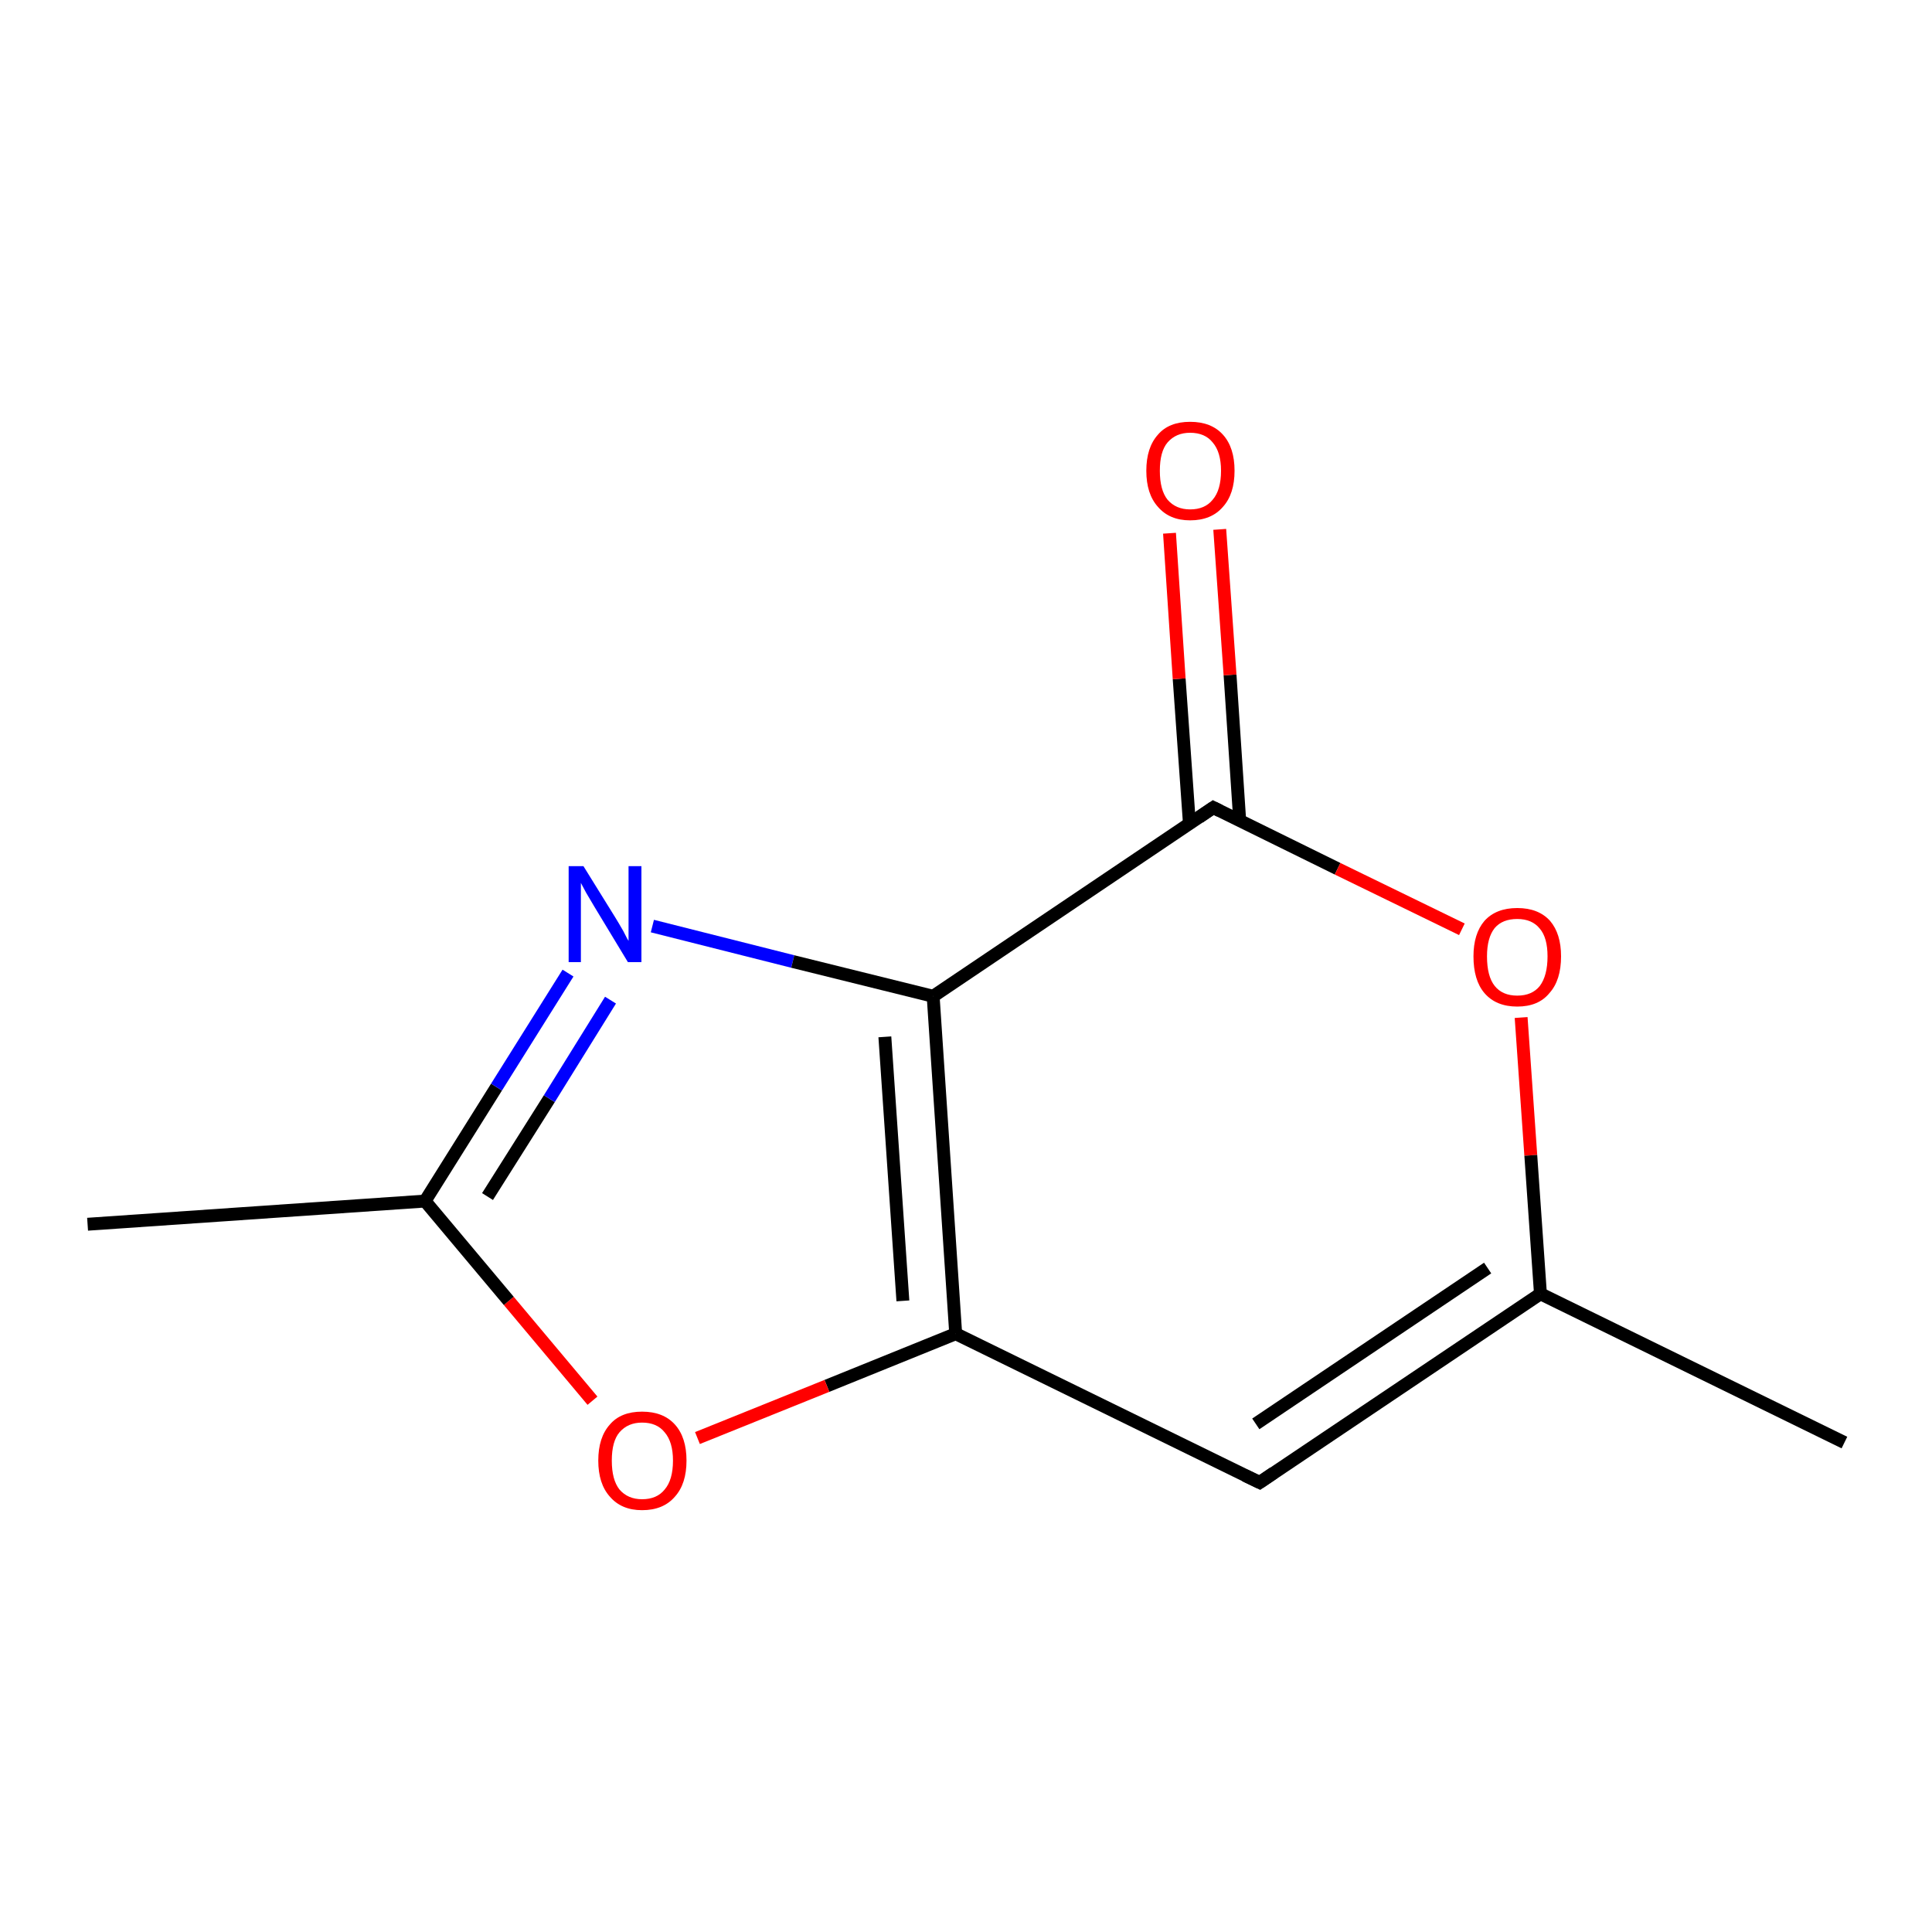 <?xml version='1.0' encoding='iso-8859-1'?>
<svg version='1.1' baseProfile='full'
              xmlns='http://www.w3.org/2000/svg'
                      xmlns:rdkit='http://www.rdkit.org/xml'
                      xmlns:xlink='http://www.w3.org/1999/xlink'
                  xml:space='preserve'
width='300px' height='300px' viewBox='0 0 300 300'>
<!-- END OF HEADER -->
<rect style='opacity:1.0;fill:#FFFFFF;stroke:none' width='300.0' height='300.0' x='0.0' y='0.0'> </rect>
<path class='bond-0 atom-0 atom-1' d='M 286.4,224.0 L 239.2,200.9' style='fill:none;fill-rule:evenodd;stroke:#000000;stroke-width:2.0px;stroke-linecap:butt;stroke-linejoin:miter;stroke-opacity:1' />
<path class='bond-1 atom-1 atom-2' d='M 239.2,200.9 L 195.6,230.2' style='fill:none;fill-rule:evenodd;stroke:#000000;stroke-width:2.0px;stroke-linecap:butt;stroke-linejoin:miter;stroke-opacity:1' />
<path class='bond-1 atom-1 atom-2' d='M 231.0,196.9 L 195.0,221.1' style='fill:none;fill-rule:evenodd;stroke:#000000;stroke-width:2.0px;stroke-linecap:butt;stroke-linejoin:miter;stroke-opacity:1' />
<path class='bond-2 atom-2 atom-3' d='M 195.6,230.2 L 148.4,207.1' style='fill:none;fill-rule:evenodd;stroke:#000000;stroke-width:2.0px;stroke-linecap:butt;stroke-linejoin:miter;stroke-opacity:1' />
<path class='bond-3 atom-3 atom-4' d='M 148.4,207.1 L 128.4,215.2' style='fill:none;fill-rule:evenodd;stroke:#000000;stroke-width:2.0px;stroke-linecap:butt;stroke-linejoin:miter;stroke-opacity:1' />
<path class='bond-3 atom-3 atom-4' d='M 128.4,215.2 L 108.3,223.3' style='fill:none;fill-rule:evenodd;stroke:#FF0000;stroke-width:2.0px;stroke-linecap:butt;stroke-linejoin:miter;stroke-opacity:1' />
<path class='bond-4 atom-4 atom-5' d='M 92.0,217.5 L 79.0,202.0' style='fill:none;fill-rule:evenodd;stroke:#FF0000;stroke-width:2.0px;stroke-linecap:butt;stroke-linejoin:miter;stroke-opacity:1' />
<path class='bond-4 atom-4 atom-5' d='M 79.0,202.0 L 66.0,186.5' style='fill:none;fill-rule:evenodd;stroke:#000000;stroke-width:2.0px;stroke-linecap:butt;stroke-linejoin:miter;stroke-opacity:1' />
<path class='bond-5 atom-5 atom-6' d='M 66.0,186.5 L 13.6,190.1' style='fill:none;fill-rule:evenodd;stroke:#000000;stroke-width:2.0px;stroke-linecap:butt;stroke-linejoin:miter;stroke-opacity:1' />
<path class='bond-6 atom-5 atom-7' d='M 66.0,186.5 L 77.1,168.8' style='fill:none;fill-rule:evenodd;stroke:#000000;stroke-width:2.0px;stroke-linecap:butt;stroke-linejoin:miter;stroke-opacity:1' />
<path class='bond-6 atom-5 atom-7' d='M 77.1,168.8 L 88.2,151.1' style='fill:none;fill-rule:evenodd;stroke:#0000FF;stroke-width:2.0px;stroke-linecap:butt;stroke-linejoin:miter;stroke-opacity:1' />
<path class='bond-6 atom-5 atom-7' d='M 75.7,185.8 L 85.3,170.6' style='fill:none;fill-rule:evenodd;stroke:#000000;stroke-width:2.0px;stroke-linecap:butt;stroke-linejoin:miter;stroke-opacity:1' />
<path class='bond-6 atom-5 atom-7' d='M 85.3,170.6 L 94.8,155.3' style='fill:none;fill-rule:evenodd;stroke:#0000FF;stroke-width:2.0px;stroke-linecap:butt;stroke-linejoin:miter;stroke-opacity:1' />
<path class='bond-7 atom-7 atom-8' d='M 101.3,143.8 L 123.1,149.3' style='fill:none;fill-rule:evenodd;stroke:#0000FF;stroke-width:2.0px;stroke-linecap:butt;stroke-linejoin:miter;stroke-opacity:1' />
<path class='bond-7 atom-7 atom-8' d='M 123.1,149.3 L 144.9,154.7' style='fill:none;fill-rule:evenodd;stroke:#000000;stroke-width:2.0px;stroke-linecap:butt;stroke-linejoin:miter;stroke-opacity:1' />
<path class='bond-8 atom-8 atom-9' d='M 144.9,154.7 L 188.4,125.4' style='fill:none;fill-rule:evenodd;stroke:#000000;stroke-width:2.0px;stroke-linecap:butt;stroke-linejoin:miter;stroke-opacity:1' />
<path class='bond-9 atom-9 atom-10' d='M 192.5,127.4 L 191.0,104.8' style='fill:none;fill-rule:evenodd;stroke:#000000;stroke-width:2.0px;stroke-linecap:butt;stroke-linejoin:miter;stroke-opacity:1' />
<path class='bond-9 atom-9 atom-10' d='M 191.0,104.8 L 189.4,82.2' style='fill:none;fill-rule:evenodd;stroke:#FF0000;stroke-width:2.0px;stroke-linecap:butt;stroke-linejoin:miter;stroke-opacity:1' />
<path class='bond-9 atom-9 atom-10' d='M 184.7,128.0 L 183.1,105.4' style='fill:none;fill-rule:evenodd;stroke:#000000;stroke-width:2.0px;stroke-linecap:butt;stroke-linejoin:miter;stroke-opacity:1' />
<path class='bond-9 atom-9 atom-10' d='M 183.1,105.4 L 181.6,82.8' style='fill:none;fill-rule:evenodd;stroke:#FF0000;stroke-width:2.0px;stroke-linecap:butt;stroke-linejoin:miter;stroke-opacity:1' />
<path class='bond-10 atom-9 atom-11' d='M 188.4,125.4 L 207.7,134.9' style='fill:none;fill-rule:evenodd;stroke:#000000;stroke-width:2.0px;stroke-linecap:butt;stroke-linejoin:miter;stroke-opacity:1' />
<path class='bond-10 atom-9 atom-11' d='M 207.7,134.9 L 227.0,144.3' style='fill:none;fill-rule:evenodd;stroke:#FF0000;stroke-width:2.0px;stroke-linecap:butt;stroke-linejoin:miter;stroke-opacity:1' />
<path class='bond-11 atom-11 atom-1' d='M 236.2,158.0 L 237.7,179.4' style='fill:none;fill-rule:evenodd;stroke:#FF0000;stroke-width:2.0px;stroke-linecap:butt;stroke-linejoin:miter;stroke-opacity:1' />
<path class='bond-11 atom-11 atom-1' d='M 237.7,179.4 L 239.2,200.9' style='fill:none;fill-rule:evenodd;stroke:#000000;stroke-width:2.0px;stroke-linecap:butt;stroke-linejoin:miter;stroke-opacity:1' />
<path class='bond-12 atom-8 atom-3' d='M 144.9,154.7 L 148.4,207.1' style='fill:none;fill-rule:evenodd;stroke:#000000;stroke-width:2.0px;stroke-linecap:butt;stroke-linejoin:miter;stroke-opacity:1' />
<path class='bond-12 atom-8 atom-3' d='M 137.4,161.0 L 140.2,202.0' style='fill:none;fill-rule:evenodd;stroke:#000000;stroke-width:2.0px;stroke-linecap:butt;stroke-linejoin:miter;stroke-opacity:1' />
<path d='M 197.8,228.7 L 195.6,230.2 L 193.3,229.1' style='fill:none;stroke:#000000;stroke-width:2.0px;stroke-linecap:butt;stroke-linejoin:miter;stroke-opacity:1;' />
<path d='M 186.2,126.9 L 188.4,125.4 L 189.4,125.9' style='fill:none;stroke:#000000;stroke-width:2.0px;stroke-linecap:butt;stroke-linejoin:miter;stroke-opacity:1;' />
<path class='atom-4' d='M 92.9 226.8
Q 92.9 223.2, 94.7 221.2
Q 96.4 219.2, 99.7 219.2
Q 103.0 219.2, 104.8 221.2
Q 106.6 223.2, 106.6 226.8
Q 106.6 230.4, 104.8 232.4
Q 103.0 234.5, 99.7 234.5
Q 96.5 234.5, 94.7 232.4
Q 92.9 230.4, 92.9 226.8
M 99.7 232.8
Q 102.0 232.8, 103.2 231.3
Q 104.5 229.8, 104.5 226.8
Q 104.5 223.9, 103.2 222.4
Q 102.0 220.9, 99.7 220.9
Q 97.5 220.9, 96.2 222.4
Q 95.0 223.8, 95.0 226.8
Q 95.0 229.8, 96.2 231.3
Q 97.5 232.8, 99.7 232.8
' fill='#FF0000'/>
<path class='atom-7' d='M 90.6 134.5
L 95.5 142.4
Q 96.0 143.2, 96.8 144.6
Q 97.5 146.0, 97.6 146.1
L 97.6 134.5
L 99.6 134.5
L 99.6 149.4
L 97.5 149.4
L 92.3 140.8
Q 91.7 139.8, 91.0 138.6
Q 90.4 137.5, 90.2 137.1
L 90.2 149.4
L 88.3 149.4
L 88.3 134.5
L 90.6 134.5
' fill='#0000FF'/>
<path class='atom-10' d='M 178.0 73.1
Q 178.0 69.5, 179.8 67.5
Q 181.5 65.5, 184.8 65.5
Q 188.1 65.5, 189.9 67.5
Q 191.7 69.5, 191.7 73.1
Q 191.7 76.7, 189.9 78.7
Q 188.1 80.8, 184.8 80.8
Q 181.6 80.8, 179.8 78.7
Q 178.0 76.7, 178.0 73.1
M 184.8 79.1
Q 187.1 79.1, 188.3 77.6
Q 189.6 76.1, 189.6 73.1
Q 189.6 70.2, 188.3 68.7
Q 187.1 67.2, 184.8 67.2
Q 182.6 67.2, 181.3 68.7
Q 180.1 70.1, 180.1 73.1
Q 180.1 76.1, 181.3 77.6
Q 182.6 79.1, 184.8 79.1
' fill='#FF0000'/>
<path class='atom-11' d='M 228.8 148.5
Q 228.8 145.0, 230.5 143.0
Q 232.3 141.0, 235.6 141.0
Q 238.9 141.0, 240.7 143.0
Q 242.4 145.0, 242.4 148.5
Q 242.4 152.2, 240.6 154.2
Q 238.9 156.3, 235.6 156.3
Q 232.3 156.3, 230.5 154.2
Q 228.8 152.2, 228.8 148.5
M 235.6 154.6
Q 237.9 154.6, 239.1 153.1
Q 240.3 151.5, 240.3 148.5
Q 240.3 145.6, 239.1 144.2
Q 237.9 142.7, 235.6 142.7
Q 233.3 142.7, 232.1 144.1
Q 230.9 145.6, 230.9 148.5
Q 230.9 151.6, 232.1 153.1
Q 233.3 154.6, 235.6 154.6
' fill='#FF0000'/>
</svg>
